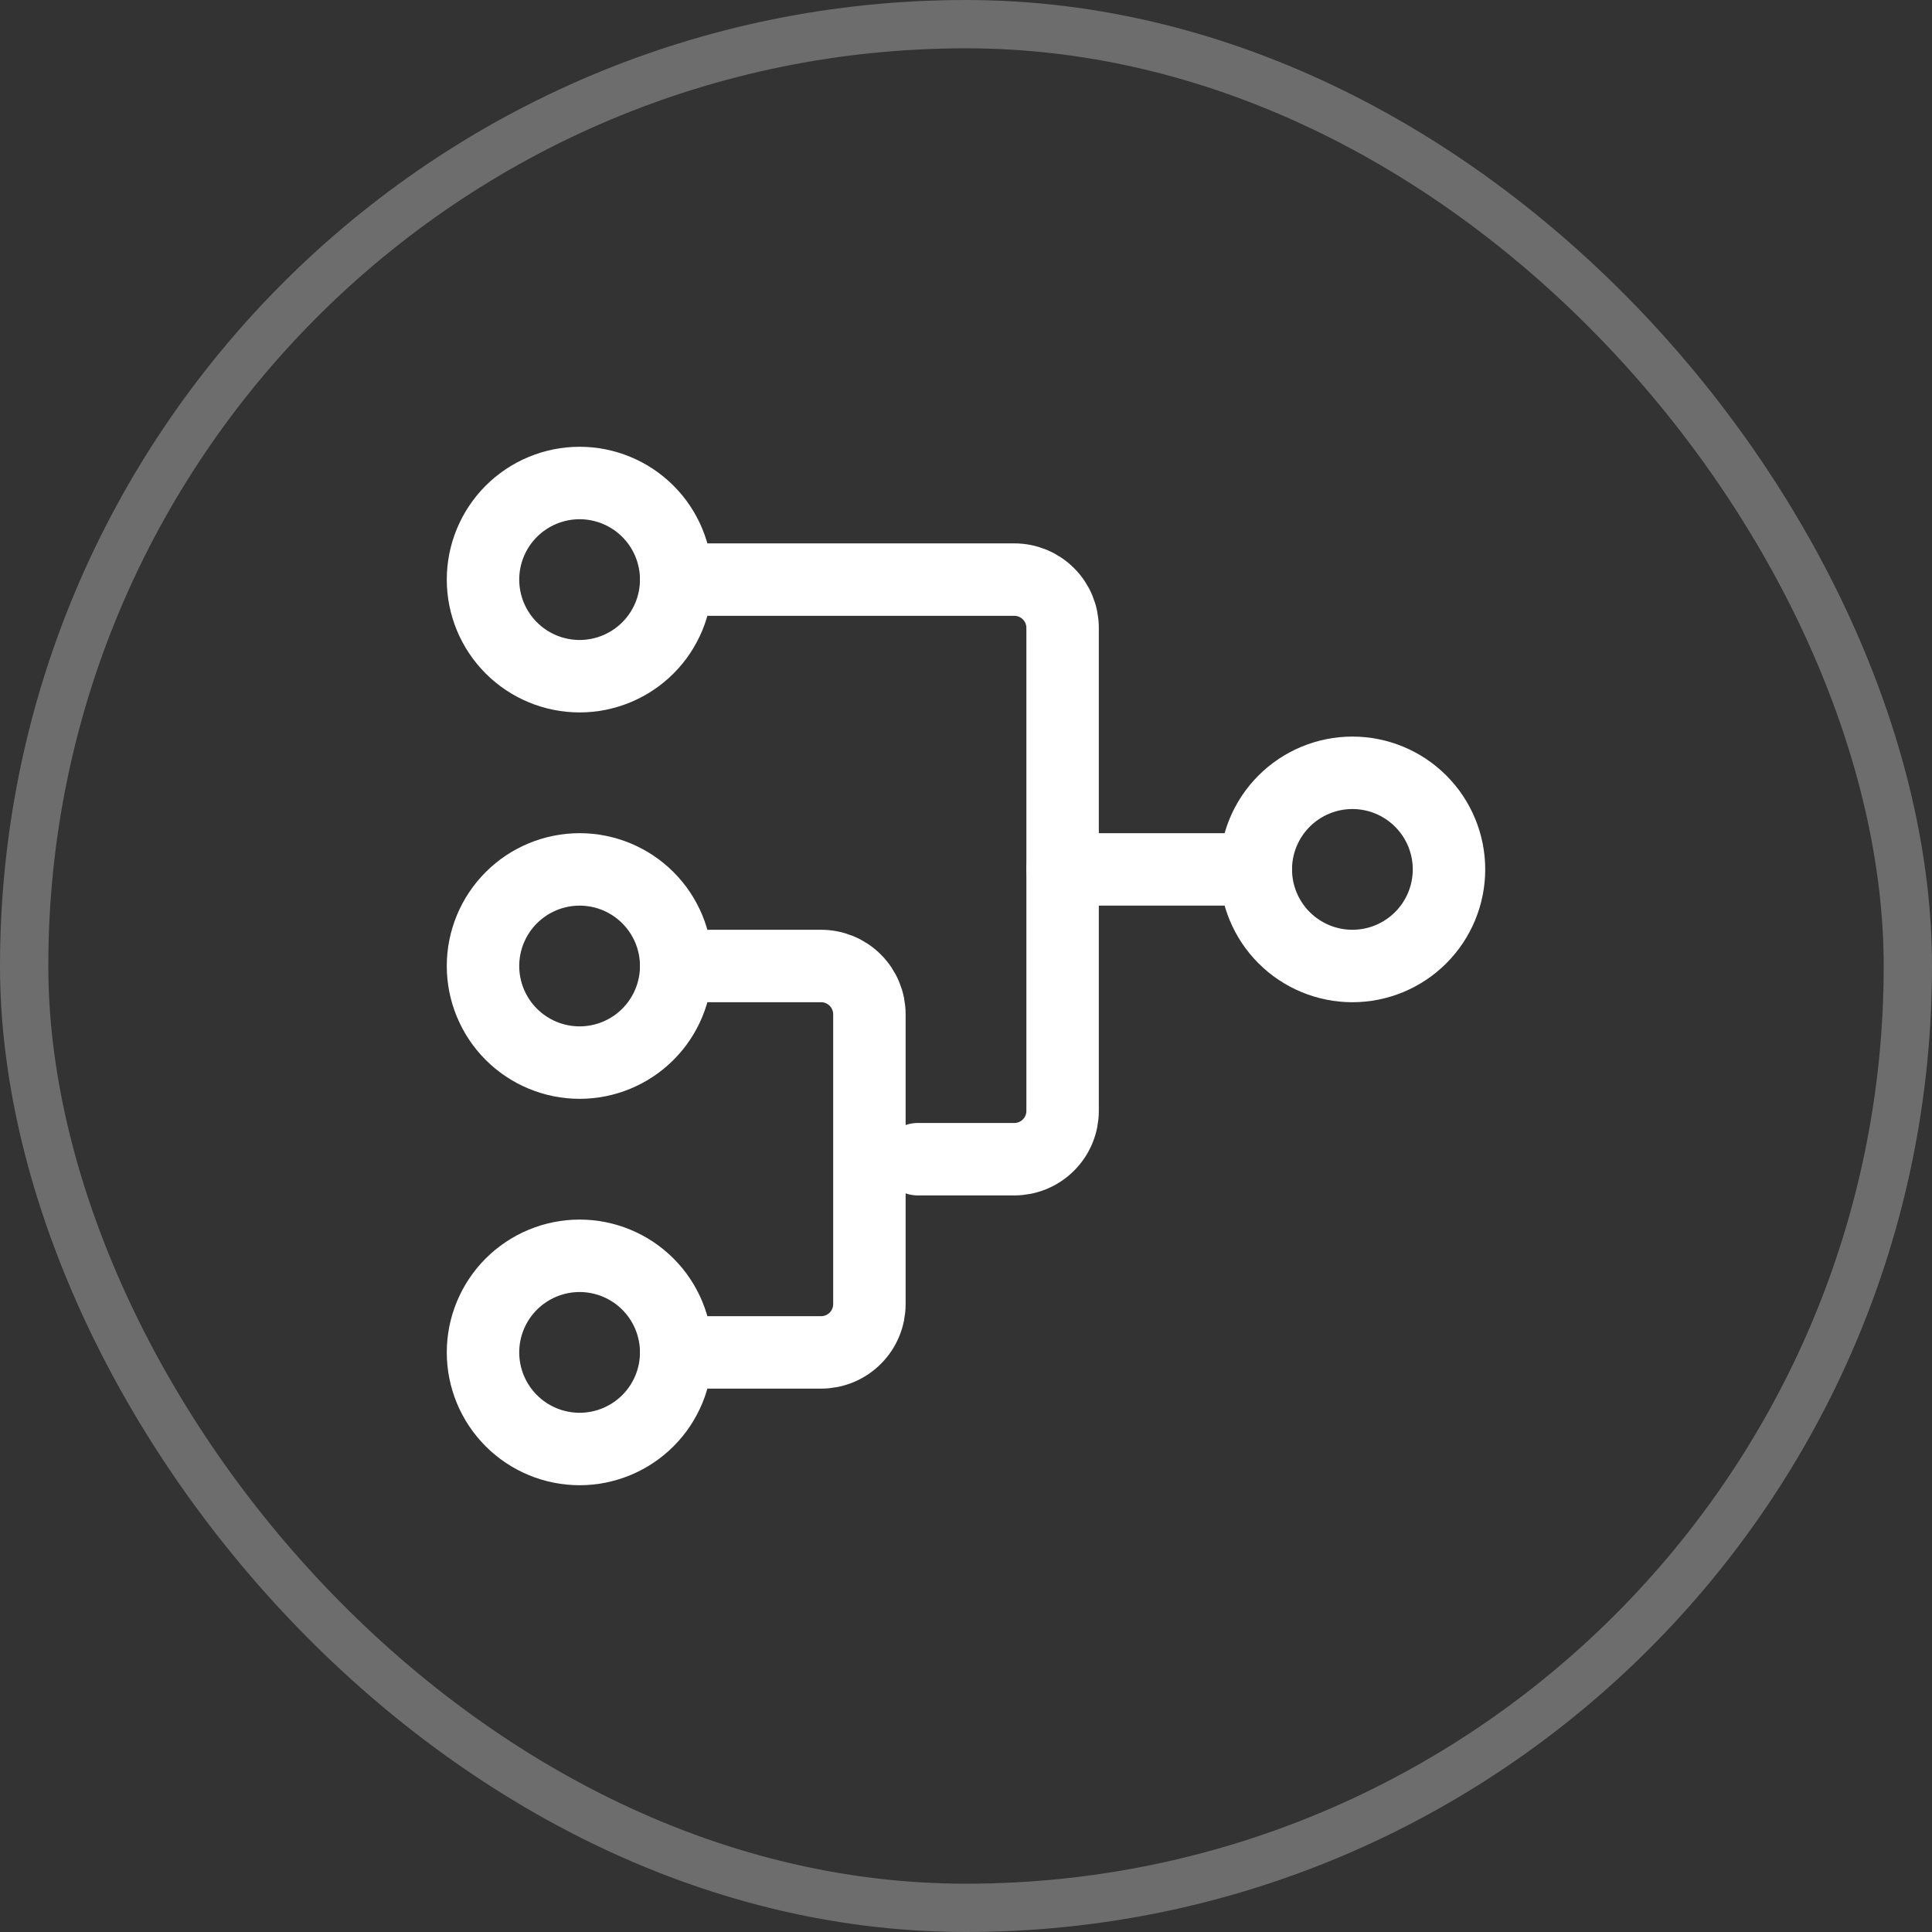 <svg width="40" height="40" viewBox="0 0 40 40" fill="none" xmlns="http://www.w3.org/2000/svg">
<rect x="0" y="0" width="40" height="40" fill="#333333" stroke="none"/>
<rect x="0.5" y="0.5" width="39" height="39" rx="19.5" stroke="#6D6D6E"/>
<g clip-path="url(#clip0_706_1949)">
<path d="M10 12C10 12.53 10.211 13.039 10.586 13.414C10.961 13.789 11.47 14 12 14C12.53 14 13.039 13.789 13.414 13.414C13.789 13.039 14 12.53 14 12C14 11.47 13.789 10.961 13.414 10.586C13.039 10.211 12.53 10 12 10C11.47 10 10.961 10.211 10.586 10.586C10.211 10.961 10 11.47 10 12Z" stroke="white" stroke-width="1.5" stroke-linecap="round" stroke-linejoin="round"/>
<path d="M26 18C26 18.53 26.211 19.039 26.586 19.414C26.961 19.789 27.47 20 28 20C28.53 20 29.039 19.789 29.414 19.414C29.789 19.039 30 18.53 30 18C30 17.47 29.789 16.961 29.414 16.586C29.039 16.211 28.53 16 28 16C27.47 16 26.961 16.211 26.586 16.586C26.211 16.961 26 17.47 26 18Z" stroke="white" stroke-width="1.5" stroke-linecap="round" stroke-linejoin="round"/>
<path d="M10 20C10 20.53 10.211 21.039 10.586 21.414C10.961 21.789 11.47 22 12 22C12.53 22 13.039 21.789 13.414 21.414C13.789 21.039 14 20.53 14 20C14 19.47 13.789 18.961 13.414 18.586C13.039 18.211 12.53 18 12 18C11.47 18 10.961 18.211 10.586 18.586C10.211 18.961 10 19.47 10 20Z" stroke="white" stroke-width="1.5" stroke-linecap="round" stroke-linejoin="round"/>
<path d="M10 28C10 28.53 10.211 29.039 10.586 29.414C10.961 29.789 11.47 30 12 30C12.53 30 13.039 29.789 13.414 29.414C13.789 29.039 14 28.53 14 28C14 27.47 13.789 26.961 13.414 26.586C13.039 26.211 12.53 26 12 26C11.47 26 10.961 26.211 10.586 26.586C10.211 26.961 10 27.47 10 28Z" stroke="white" stroke-width="1.5" stroke-linecap="round" stroke-linejoin="round"/>
<path d="M14 20H17C17.265 20 17.52 20.105 17.707 20.293C17.895 20.48 18 20.735 18 21V27C18 27.265 17.895 27.52 17.707 27.707C17.52 27.895 17.265 28 17 28H14" stroke="white" stroke-width="1.5" stroke-linecap="round" stroke-linejoin="round"/>
<path d="M14 12H21C21.265 12 21.52 12.105 21.707 12.293C21.895 12.48 22 12.735 22 13V23C22 23.265 21.895 23.52 21.707 23.707C21.52 23.895 21.265 24 21 24H19" stroke="white" stroke-width="1.5" stroke-linecap="round" stroke-linejoin="round"/>
<path d="M22 18H26" stroke="white" stroke-width="1.5" stroke-linecap="round" stroke-linejoin="round"/>
</g>
<defs>
<clipPath id="clip0_706_1949">
<rect width="24" height="24" fill="white" transform="translate(8 8)"/>
</clipPath>
</defs>
</svg>
